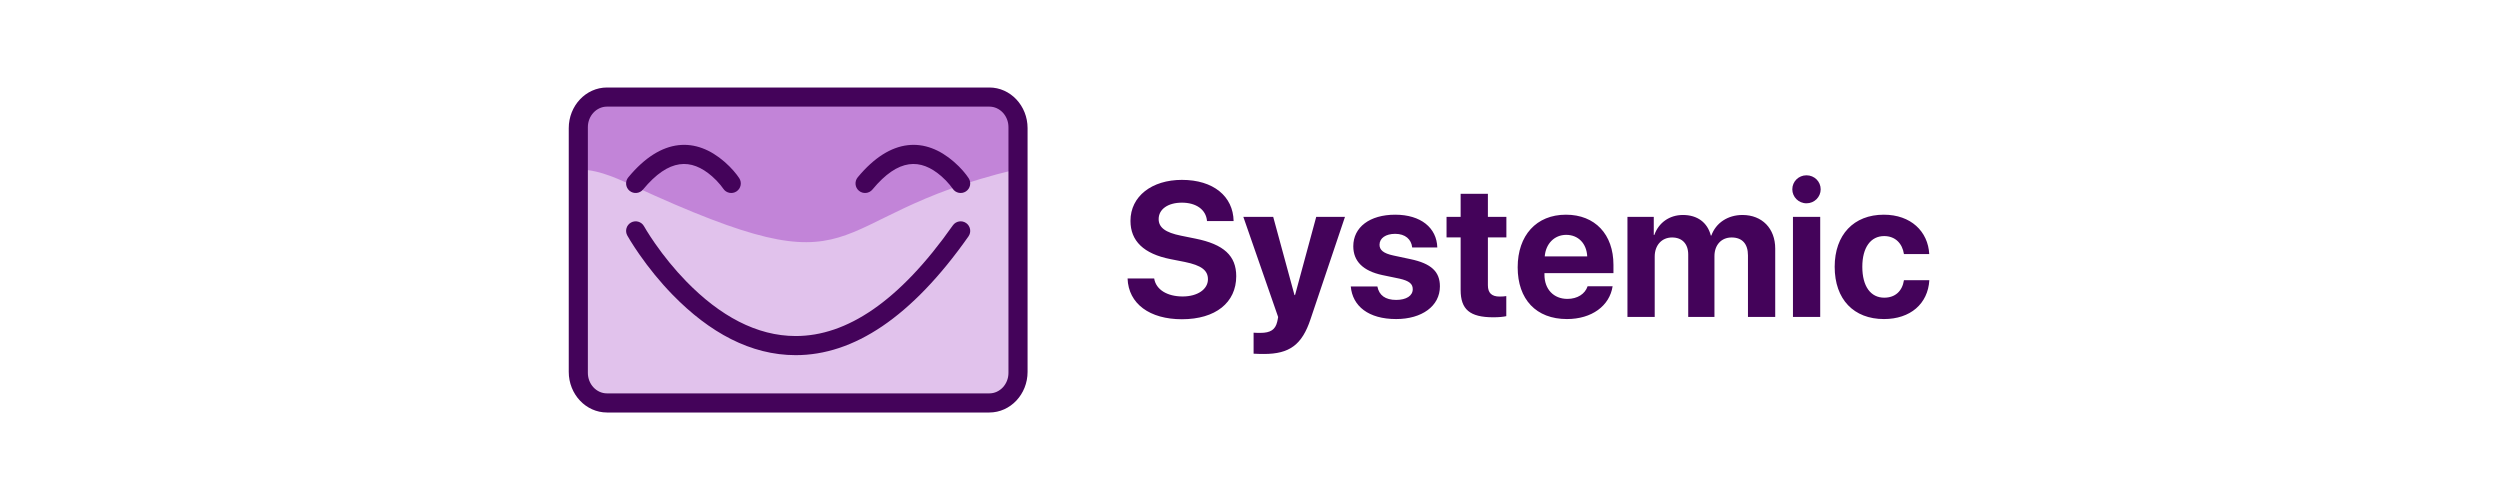 <svg width="400" height="80" viewBox="0 0 400 80" fill="none" xmlns="http://www.w3.org/2000/svg">
<rect width="400" height="80" fill="white"/>
<path d="M180.412 44.552H184.668C184.952 46.359 186.774 47.435 189.224 47.435C191.628 47.435 193.271 46.27 193.271 44.687C193.271 43.268 192.256 42.461 189.552 41.909L187.282 41.461C182.981 40.609 180.875 38.548 180.875 35.337C180.875 31.394 184.31 28.78 189.104 28.78C194.138 28.78 197.304 31.409 197.379 35.367H193.122C192.973 33.53 191.375 32.425 189.104 32.425C186.879 32.425 185.385 33.47 185.385 35.053C185.385 36.382 186.431 37.204 188.97 37.712L191.255 38.175C195.81 39.086 197.797 40.923 197.797 44.194C197.797 48.406 194.496 51.079 189.104 51.079C183.966 51.079 180.546 48.615 180.412 44.552ZM202.233 56.635C202.068 56.635 200.724 56.62 200.575 56.59V53.23C200.724 53.26 201.516 53.26 201.68 53.26C203.263 53.26 204.055 52.752 204.354 51.482C204.354 51.423 204.518 50.78 204.503 50.721L198.932 34.695H203.711L207.117 47.211H207.206L210.597 34.695H215.197L209.686 51.064C208.326 55.172 206.31 56.635 202.233 56.635ZM216.526 39.399C216.526 36.353 219.155 34.351 223.232 34.351C227.34 34.351 229.879 36.457 229.968 39.594H225.951C225.816 38.294 224.845 37.413 223.232 37.413C221.724 37.413 220.723 38.1 220.723 39.16C220.723 39.982 221.321 40.535 222.934 40.878L225.667 41.461C229.012 42.163 230.386 43.477 230.386 45.822C230.386 48.973 227.504 51.049 223.382 51.049C218.961 51.049 216.407 48.988 216.123 45.837H220.38C220.648 47.241 221.649 47.987 223.382 47.987C225.025 47.987 226.04 47.315 226.04 46.27C226.04 45.419 225.488 44.941 223.919 44.582L221.186 44.015C218.094 43.357 216.526 41.804 216.526 39.399ZM233.702 31.006H238.063V34.695H241.021V37.981H238.063V45.642C238.063 46.867 238.661 47.45 239.945 47.45C240.334 47.45 240.737 47.42 241.006 47.375V50.586C240.558 50.691 239.811 50.766 238.93 50.766C235.166 50.766 233.702 49.511 233.702 46.389V37.981H231.447V34.695H233.702V31.006ZM250.594 37.577C248.683 37.577 247.309 39.026 247.159 41.027H253.955C253.865 38.981 252.536 37.577 250.594 37.577ZM254.015 45.807H258.017C257.539 48.943 254.672 51.049 250.714 51.049C245.785 51.049 242.828 47.898 242.828 42.775C242.828 37.667 245.815 34.351 250.55 34.351C255.21 34.351 258.152 37.503 258.152 42.372V43.701H247.114V43.97C247.114 46.255 248.563 47.823 250.789 47.823C252.387 47.823 253.611 47.032 254.015 45.807ZM260.392 50.706V34.695H264.604V37.592H264.694C265.366 35.666 267.083 34.396 269.264 34.396C271.579 34.396 273.192 35.591 273.73 37.682H273.819C274.536 35.666 276.448 34.396 278.793 34.396C281.929 34.396 284.035 36.547 284.035 39.773V50.706H279.674V40.863C279.674 39.011 278.748 37.995 277.06 37.995C275.403 37.995 274.312 39.205 274.312 40.983V50.706H270.115V40.729C270.115 39.011 269.145 37.995 267.531 37.995C265.874 37.995 264.753 39.25 264.753 41.042V50.706H260.392ZM286.873 50.706V34.695H291.234V50.706H286.873ZM289.039 32.529C287.769 32.529 286.769 31.513 286.769 30.289C286.769 29.049 287.769 28.048 289.039 28.048C290.308 28.048 291.309 29.049 291.309 30.289C291.309 31.513 290.308 32.529 289.039 32.529ZM308.679 40.654H304.632C304.378 38.966 303.258 37.772 301.465 37.772C299.315 37.772 297.97 39.594 297.97 42.685C297.97 45.837 299.315 47.629 301.48 47.629C303.228 47.629 304.363 46.584 304.632 44.836H308.694C308.47 48.615 305.647 51.049 301.435 51.049C296.611 51.049 293.549 47.913 293.549 42.685C293.549 37.547 296.611 34.351 301.406 34.351C305.737 34.351 308.485 37.025 308.679 40.654Z" fill="#44035A"/>
<g filter="url(#filter0_d_22_70)">
<path d="M158.294 15.529H97.118C94.584 15.529 92.529 17.584 92.529 20.117V59.882C92.529 62.416 94.584 64.471 97.118 64.471H158.294C160.828 64.471 162.882 62.416 162.882 59.882V20.117C162.882 17.584 160.828 15.529 158.294 15.529Z" fill="black"/>
</g>
<path d="M158.294 15.529H97.118C94.584 15.529 92.529 17.584 92.529 20.117V59.882C92.529 62.416 94.584 64.471 97.118 64.471H158.294C160.828 64.471 162.882 62.416 162.882 59.882V20.117C162.882 17.584 160.828 15.529 158.294 15.529Z" fill="#8509B0"/>
<path opacity="0.5" d="M157.529 16.294H97.882C95.348 16.294 93.294 18.348 93.294 20.882V59.117C93.294 61.651 95.348 63.706 97.882 63.706H157.529C160.063 63.706 162.118 61.651 162.118 59.117V20.882C162.118 18.348 160.063 16.294 157.529 16.294Z" fill="white" stroke="#979797"/>
<path opacity="0.5" fill-rule="evenodd" clip-rule="evenodd" d="M92.865 27.146C96.001 27.125 99.656 28.975 101.384 29.771C139.781 47.455 130.117 34.872 162.43 27.146C165.108 26.506 163.247 34.872 163.274 37.185C163.33 42.027 165.361 59.466 162.43 63.315C160.011 66.491 115.096 65.2 95.92 64.375C90.396 64.137 93.614 59.289 93.614 55.913C93.614 39.429 93.365 29.84 92.865 27.146Z" fill="white"/>
<path d="M158.294 66H97.118C93.744 66 91 63.085 91 59.5V20.5C91 16.915 93.744 14 97.118 14H158.294C161.668 14 164.412 16.915 164.412 20.5V59.5C164.412 63.085 161.668 66 158.294 66ZM97.118 17.059C95.431 17.059 94.059 18.529 94.059 20.336V59.664C94.059 61.471 95.431 62.941 97.118 62.941H158.294C159.981 62.941 161.353 61.471 161.353 59.664V20.336C161.353 18.529 159.981 17.059 158.294 17.059H97.118Z" fill="#44035A"/>
<path d="M100.369 37.684C100.46 37.847 100.628 38.136 100.872 38.532C101.273 39.183 101.745 39.906 102.286 40.682C103.828 42.898 105.617 45.114 107.639 47.186C113.496 53.188 120.094 56.824 127.317 56.824C136.545 56.824 145.821 50.811 154.957 37.821C155.443 37.13 155.277 36.176 154.586 35.69C153.895 35.204 152.941 35.371 152.455 36.062C143.843 48.306 135.422 53.765 127.317 53.765C121.058 53.765 115.163 50.518 109.828 45.05C107.933 43.107 106.248 41.021 104.796 38.935C104.289 38.207 103.848 37.532 103.477 36.928C103.257 36.571 103.112 36.322 103.043 36.198C102.632 35.46 101.701 35.194 100.963 35.605C100.224 36.015 99.959 36.946 100.369 37.684Z" fill="#44035A"/>
<path d="M118.28 28.512C117.834 27.831 117.045 26.867 115.937 25.902C111.377 21.93 105.86 21.93 100.527 28.374C99.989 29.025 100.08 29.989 100.731 30.528C101.382 31.066 102.346 30.975 102.884 30.324C107.042 25.299 110.588 25.299 113.928 28.208C114.435 28.65 114.888 29.127 115.277 29.601C115.504 29.879 115.655 30.087 115.72 30.186C116.182 30.893 117.13 31.092 117.837 30.629C118.544 30.167 118.742 29.219 118.28 28.512Z" fill="#44035A"/>
<path d="M154.986 28.512C154.54 27.831 153.751 26.867 152.643 25.902C148.083 21.93 142.566 21.93 137.233 28.374C136.695 29.025 136.786 29.989 137.437 30.528C138.087 31.066 139.051 30.975 139.59 30.324C143.748 25.299 147.294 25.299 150.634 28.208C151.141 28.65 151.594 29.127 151.983 29.601C152.21 29.879 152.36 30.087 152.426 30.186C152.888 30.893 153.836 31.092 154.543 30.629C155.25 30.167 155.448 29.219 154.986 28.512Z" fill="#44035A"/>
<defs>
<filter id="filter0_d_22_70" x="86.529" y="9.529" width="82.353" height="60.941" filterUnits="userSpaceOnUse" color-interpolation-filters="sRGB">
<feFlood flood-opacity="0" result="BackgroundImageFix"/>
<feColorMatrix in="SourceAlpha" type="matrix" values="0 0 0 0 0 0 0 0 0 0 0 0 0 0 0 0 0 0 127 0" result="hardAlpha"/>
<feOffset/>
<feGaussianBlur stdDeviation="3"/>
<feColorMatrix type="matrix" values="0 0 0 0 0.992 0 0 0 0 0.974 0 0 0 0 0.974 0 0 0 0.5 0"/>
<feBlend mode="normal" in2="BackgroundImageFix" result="effect1_dropShadow_22_70"/>
<feBlend mode="normal" in="SourceGraphic" in2="effect1_dropShadow_22_70" result="shape"/>
</filter>
</defs>
</svg>
